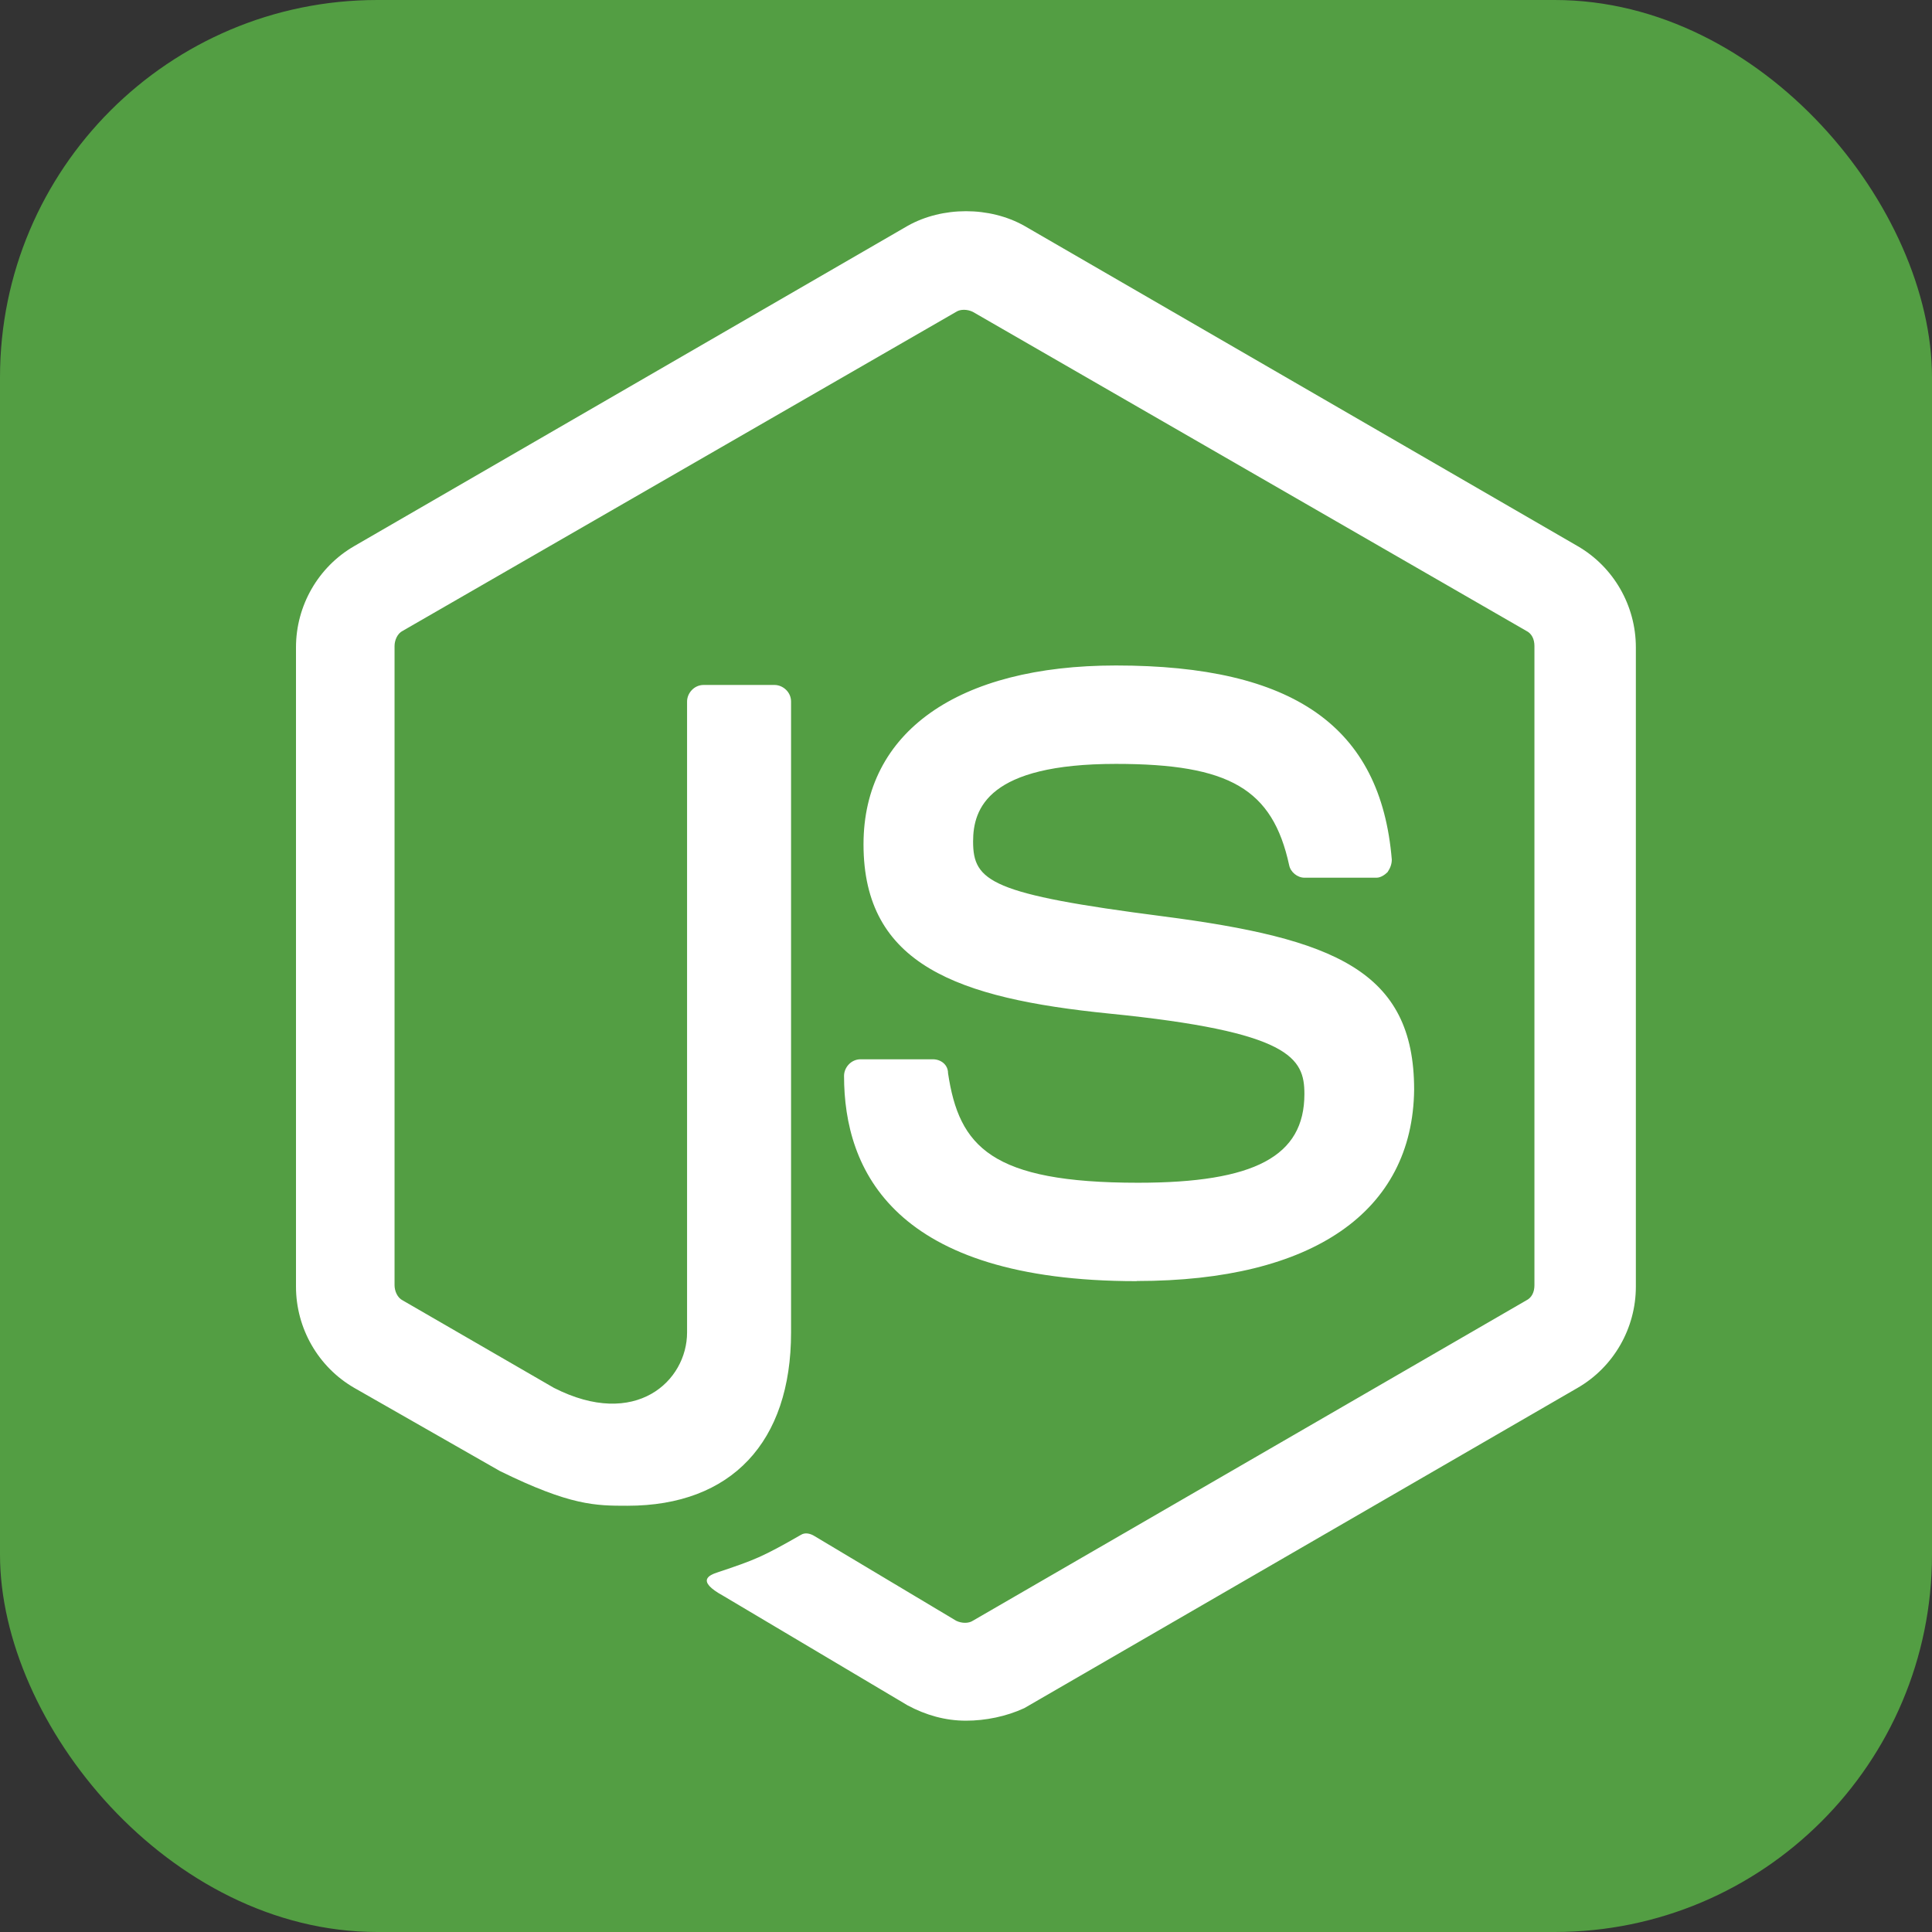 <?xml version="1.0" encoding="UTF-8"?><svg id="Ebene_1" xmlns="http://www.w3.org/2000/svg" viewBox="0 0 128 128"><rect x="0" y="0" width="128" height="128" fill="#333333" stroke="none"/><defs><style>.cls-1{fill:#fff;}.cls-2{fill:#539e43;}</style></defs><rect class="cls-2" width="128" height="128" rx="25" ry="25"/><path class="cls-1" d="m64,114c-1.38,0-2.66-.37-3.86-1.01l-12.22-7.26c-1.84-1.01-.92-1.38-.37-1.56,2.48-.83,2.94-1.01,5.51-2.48.28-.18.64-.09.92.09l9.37,5.6c.37.18.83.18,1.1,0l36.66-21.22c.37-.18.55-.55.55-1.01v-42.35c0-.46-.18-.83-.55-1.01l-36.66-21.13c-.37-.18-.83-.18-1.1,0l-36.66,21.13c-.37.18-.55.64-.55,1.01v42.35c0,.37.18.83.55,1.01l10.01,5.79c5.42,2.76,8.82-.46,8.82-3.67v-41.8c0-.55.46-1.1,1.1-1.1h4.69c.55,0,1.1.46,1.1,1.1v41.8c0,7.26-3.95,11.48-10.84,11.48-2.11,0-3.77,0-8.45-2.3l-9.65-5.51c-2.39-1.38-3.86-3.95-3.86-6.71v-42.35c0-2.76,1.47-5.33,3.86-6.71L60.14,14.96c2.3-1.29,5.42-1.29,7.72,0l36.66,21.22c2.39,1.38,3.86,3.95,3.86,6.71v42.35c0,2.76-1.47,5.33-3.86,6.71l-36.66,21.22c-1.19.55-2.57.83-3.86.83h0Zm11.3-29.12c-16.08,0-19.38-7.35-19.38-13.6,0-.55.46-1.1,1.1-1.1h4.78c.55,0,1.01.37,1.01.92.73,4.87,2.85,7.26,12.59,7.26,7.72,0,11.02-1.75,11.02-5.88,0-2.39-.92-4.13-12.95-5.33-10.01-1.01-16.26-3.22-16.26-11.21,0-7.44,6.25-11.85,16.72-11.85,11.76,0,17.55,4.04,18.28,12.86,0,.28-.09.55-.28.83-.18.18-.46.37-.73.37h-4.78c-.46,0-.92-.37-1.01-.83-1.1-5.05-3.95-6.71-11.48-6.71-8.45,0-9.46,2.94-9.46,5.14,0,2.66,1.19,3.49,12.59,4.96,11.3,1.47,16.63,3.58,16.63,11.48-.09,8.08-6.71,12.68-18.37,12.68h0Z"/></svg>